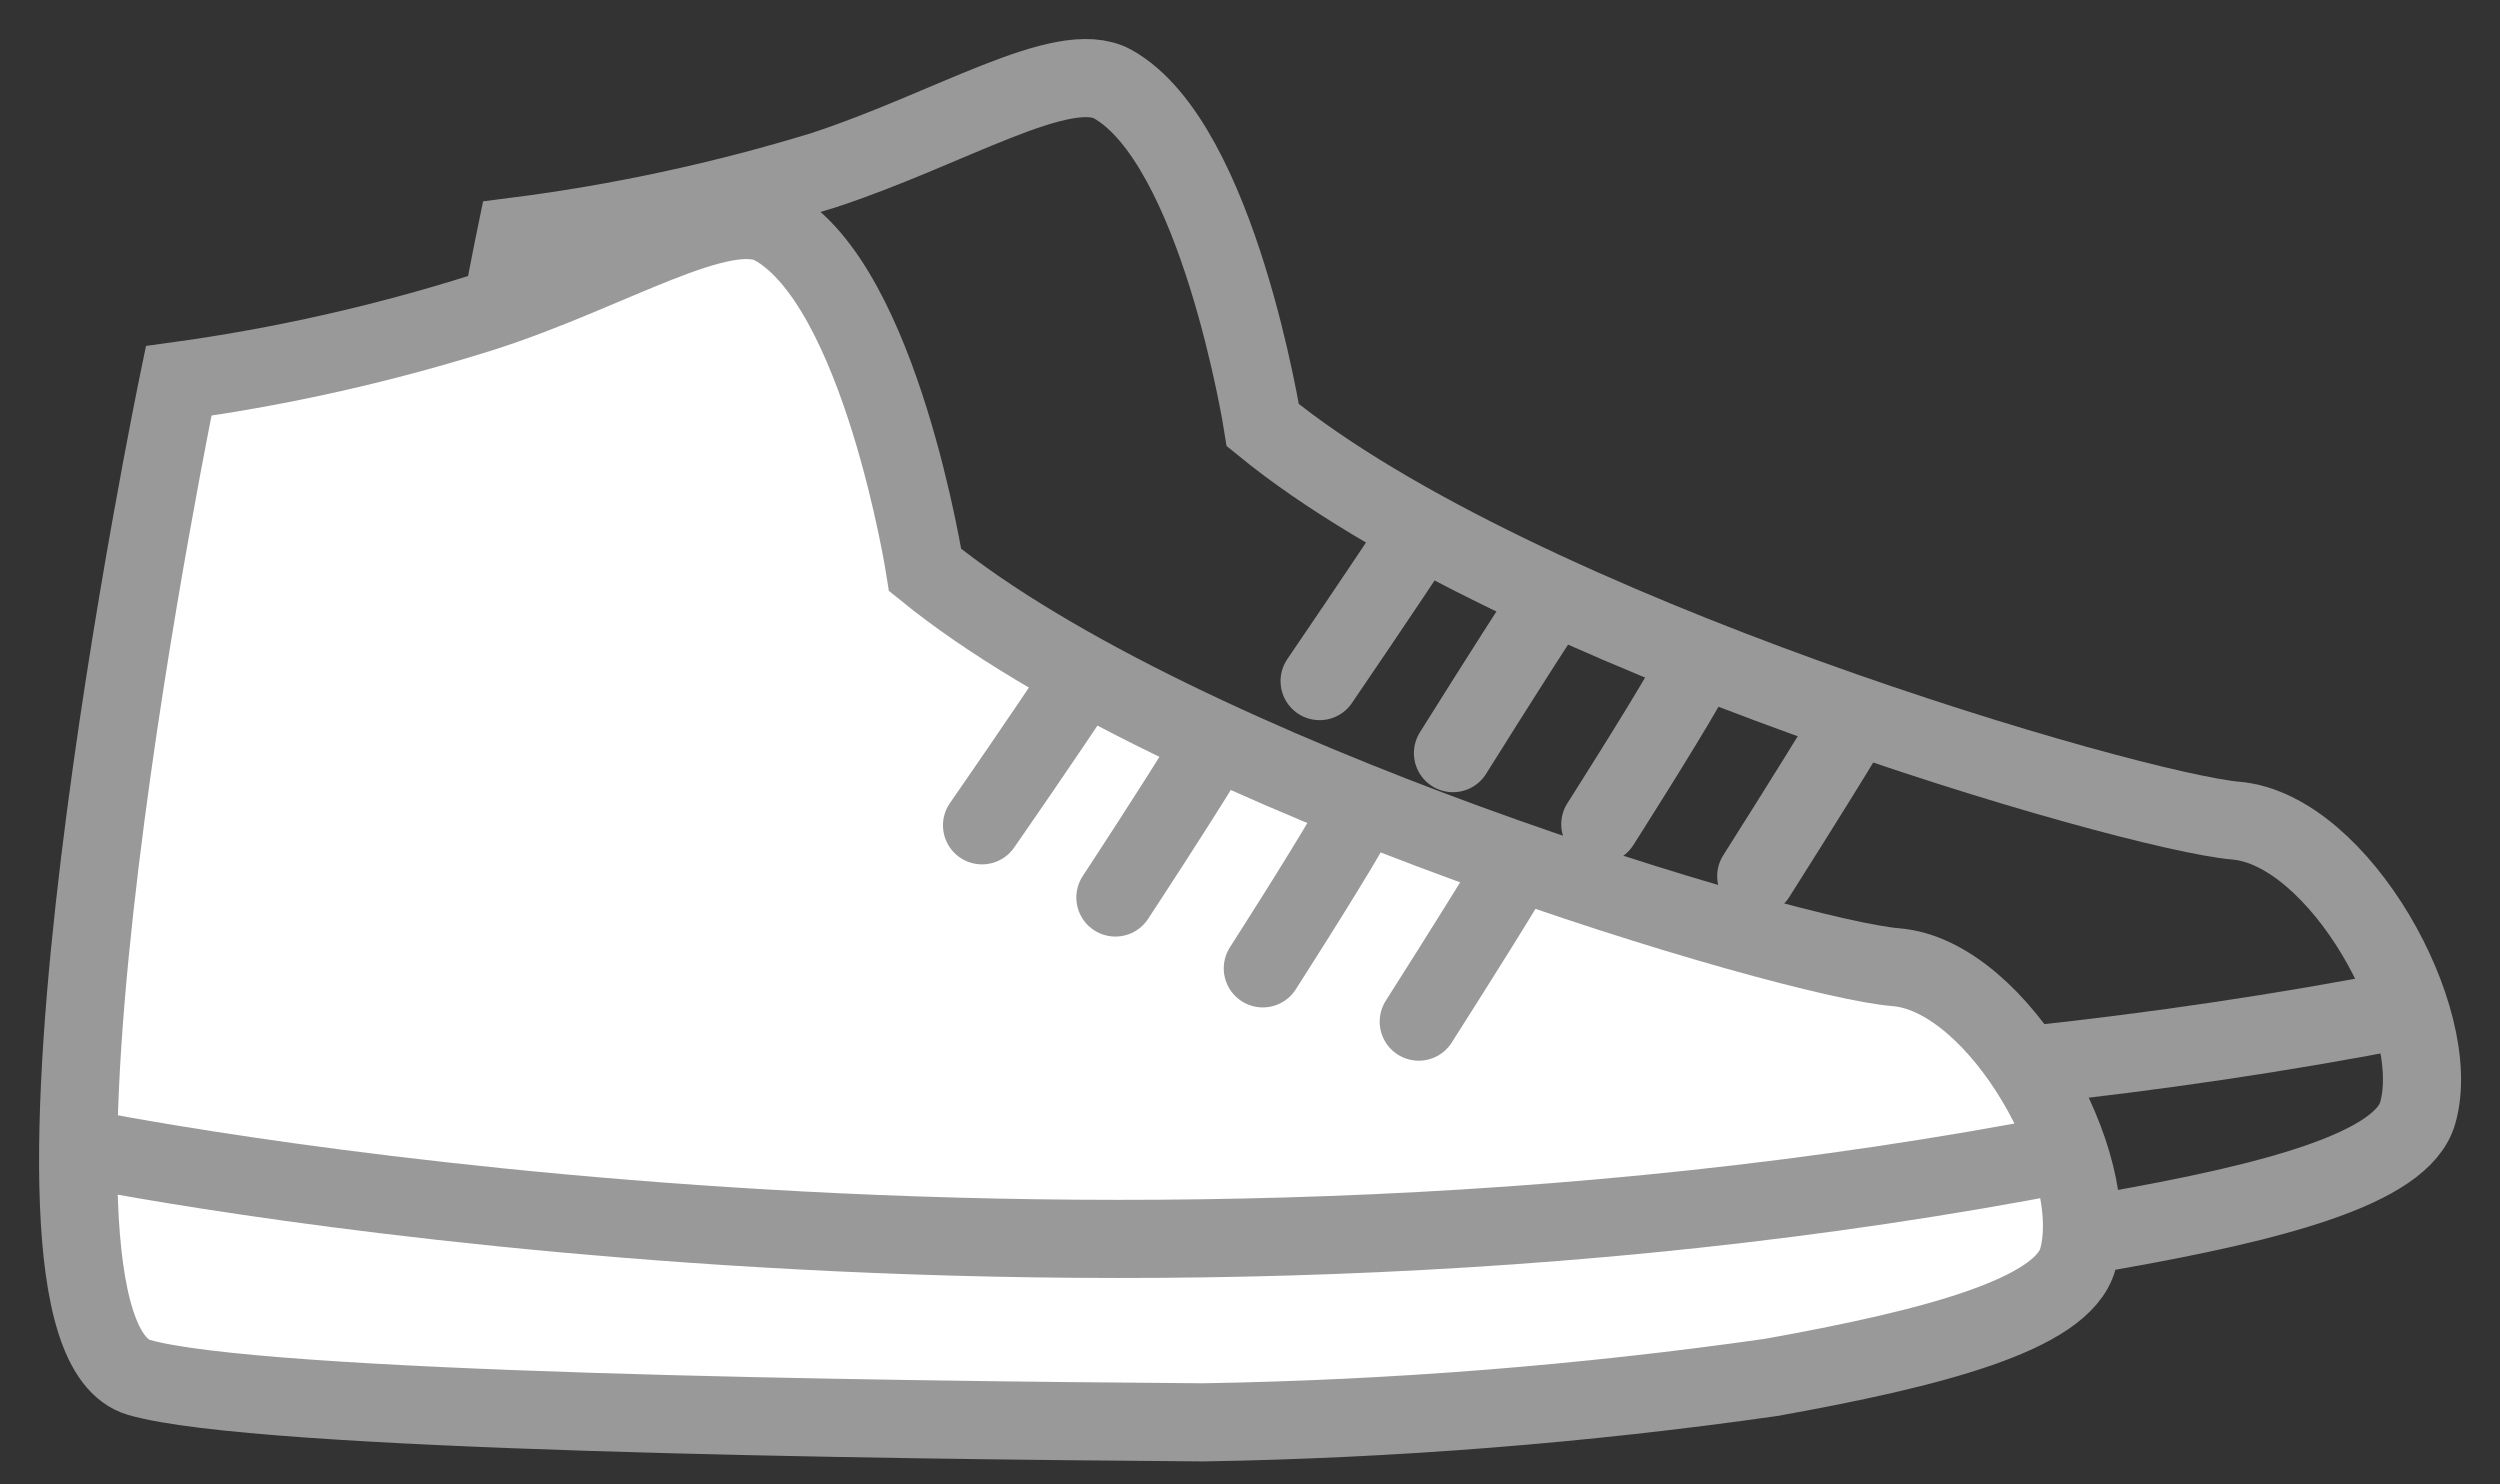 <svg width="32" height="19" viewBox="0 0 32 19" fill="none" xmlns="http://www.w3.org/2000/svg">
<rect x="0" y="0" width="32" height="19" fill="#333333" stroke="none"/>
<path d="M16.164 5.442C16.164 5.442 15.597 1.833 14.242 1.076C13.607 0.728 12.154 1.651 10.535 2.181C9.25 2.574 7.934 2.858 6.601 3.028C6.601 3.028 4.089 15.195 6.101 15.755C7.615 16.201 15.468 16.307 19.72 16.33C22.164 16.298 24.603 16.106 27.021 15.755C29.087 15.391 30.752 14.96 30.948 14.241C31.289 13.038 29.942 10.617 28.618 10.504C27.294 10.39 19.433 8.113 16.164 5.442Z" stroke="#999999" stroke-miterlimit="10"/>
<path d="M16.891 8.718C16.891 8.718 17.768 7.431 18.162 6.826" stroke="#999999" stroke-miterlimit="10" stroke-linecap="round"/>
<path d="M18.598 9.64C18.598 9.64 19.354 8.43 19.748 7.832" stroke="#999999" stroke-miterlimit="10" stroke-linecap="round"/>
<path d="M20.484 10.55C20.484 10.55 21.241 9.362 21.574 8.779" stroke="#999999" stroke-miterlimit="10" stroke-linecap="round"/>
<path d="M22.48 11.215C22.48 11.215 23.237 10.02 23.593 9.43" stroke="#999999" stroke-miterlimit="10" stroke-linecap="round"/>
<path d="M5.32 12.842C5.32 12.842 17.865 15.429 30.818 12.91" stroke="#999999" stroke-miterlimit="10"/>
<path d="M11.842 7.296C11.842 7.296 11.275 3.649 9.898 2.892C9.255 2.544 7.81 3.475 6.183 3.997C4.911 4.399 3.608 4.693 2.287 4.875C2.287 4.875 -0.233 17.041 1.78 17.631C3.293 18.07 11.146 18.176 15.399 18.206C17.832 18.166 20.26 17.974 22.669 17.631C24.735 17.26 26.399 16.829 26.596 16.118C26.937 14.907 25.59 12.486 24.266 12.38C22.942 12.274 15.118 9.959 11.842 7.296Z" fill="white" stroke="#999999" stroke-miterlimit="10"/>
<path d="M12.57 10.564C12.57 10.564 13.448 9.3 13.849 8.68" stroke="#999999" stroke-miterlimit="10" stroke-linecap="round"/>
<path d="M14.277 11.488C14.277 11.488 15.072 10.278 15.427 9.688" stroke="#999999" stroke-miterlimit="10" stroke-linecap="round"/>
<path d="M16.164 12.395C16.164 12.395 16.921 11.215 17.261 10.625" stroke="#999999" stroke-miterlimit="10" stroke-linecap="round"/>
<path d="M18.16 13.077C18.16 13.077 18.917 11.889 19.272 11.299" stroke="#999999" stroke-miterlimit="10" stroke-linecap="round"/>
<path d="M1 14.688C1 14.688 13.544 17.275 26.497 14.756" stroke="#999999" stroke-miterlimit="10"/>
</svg>
